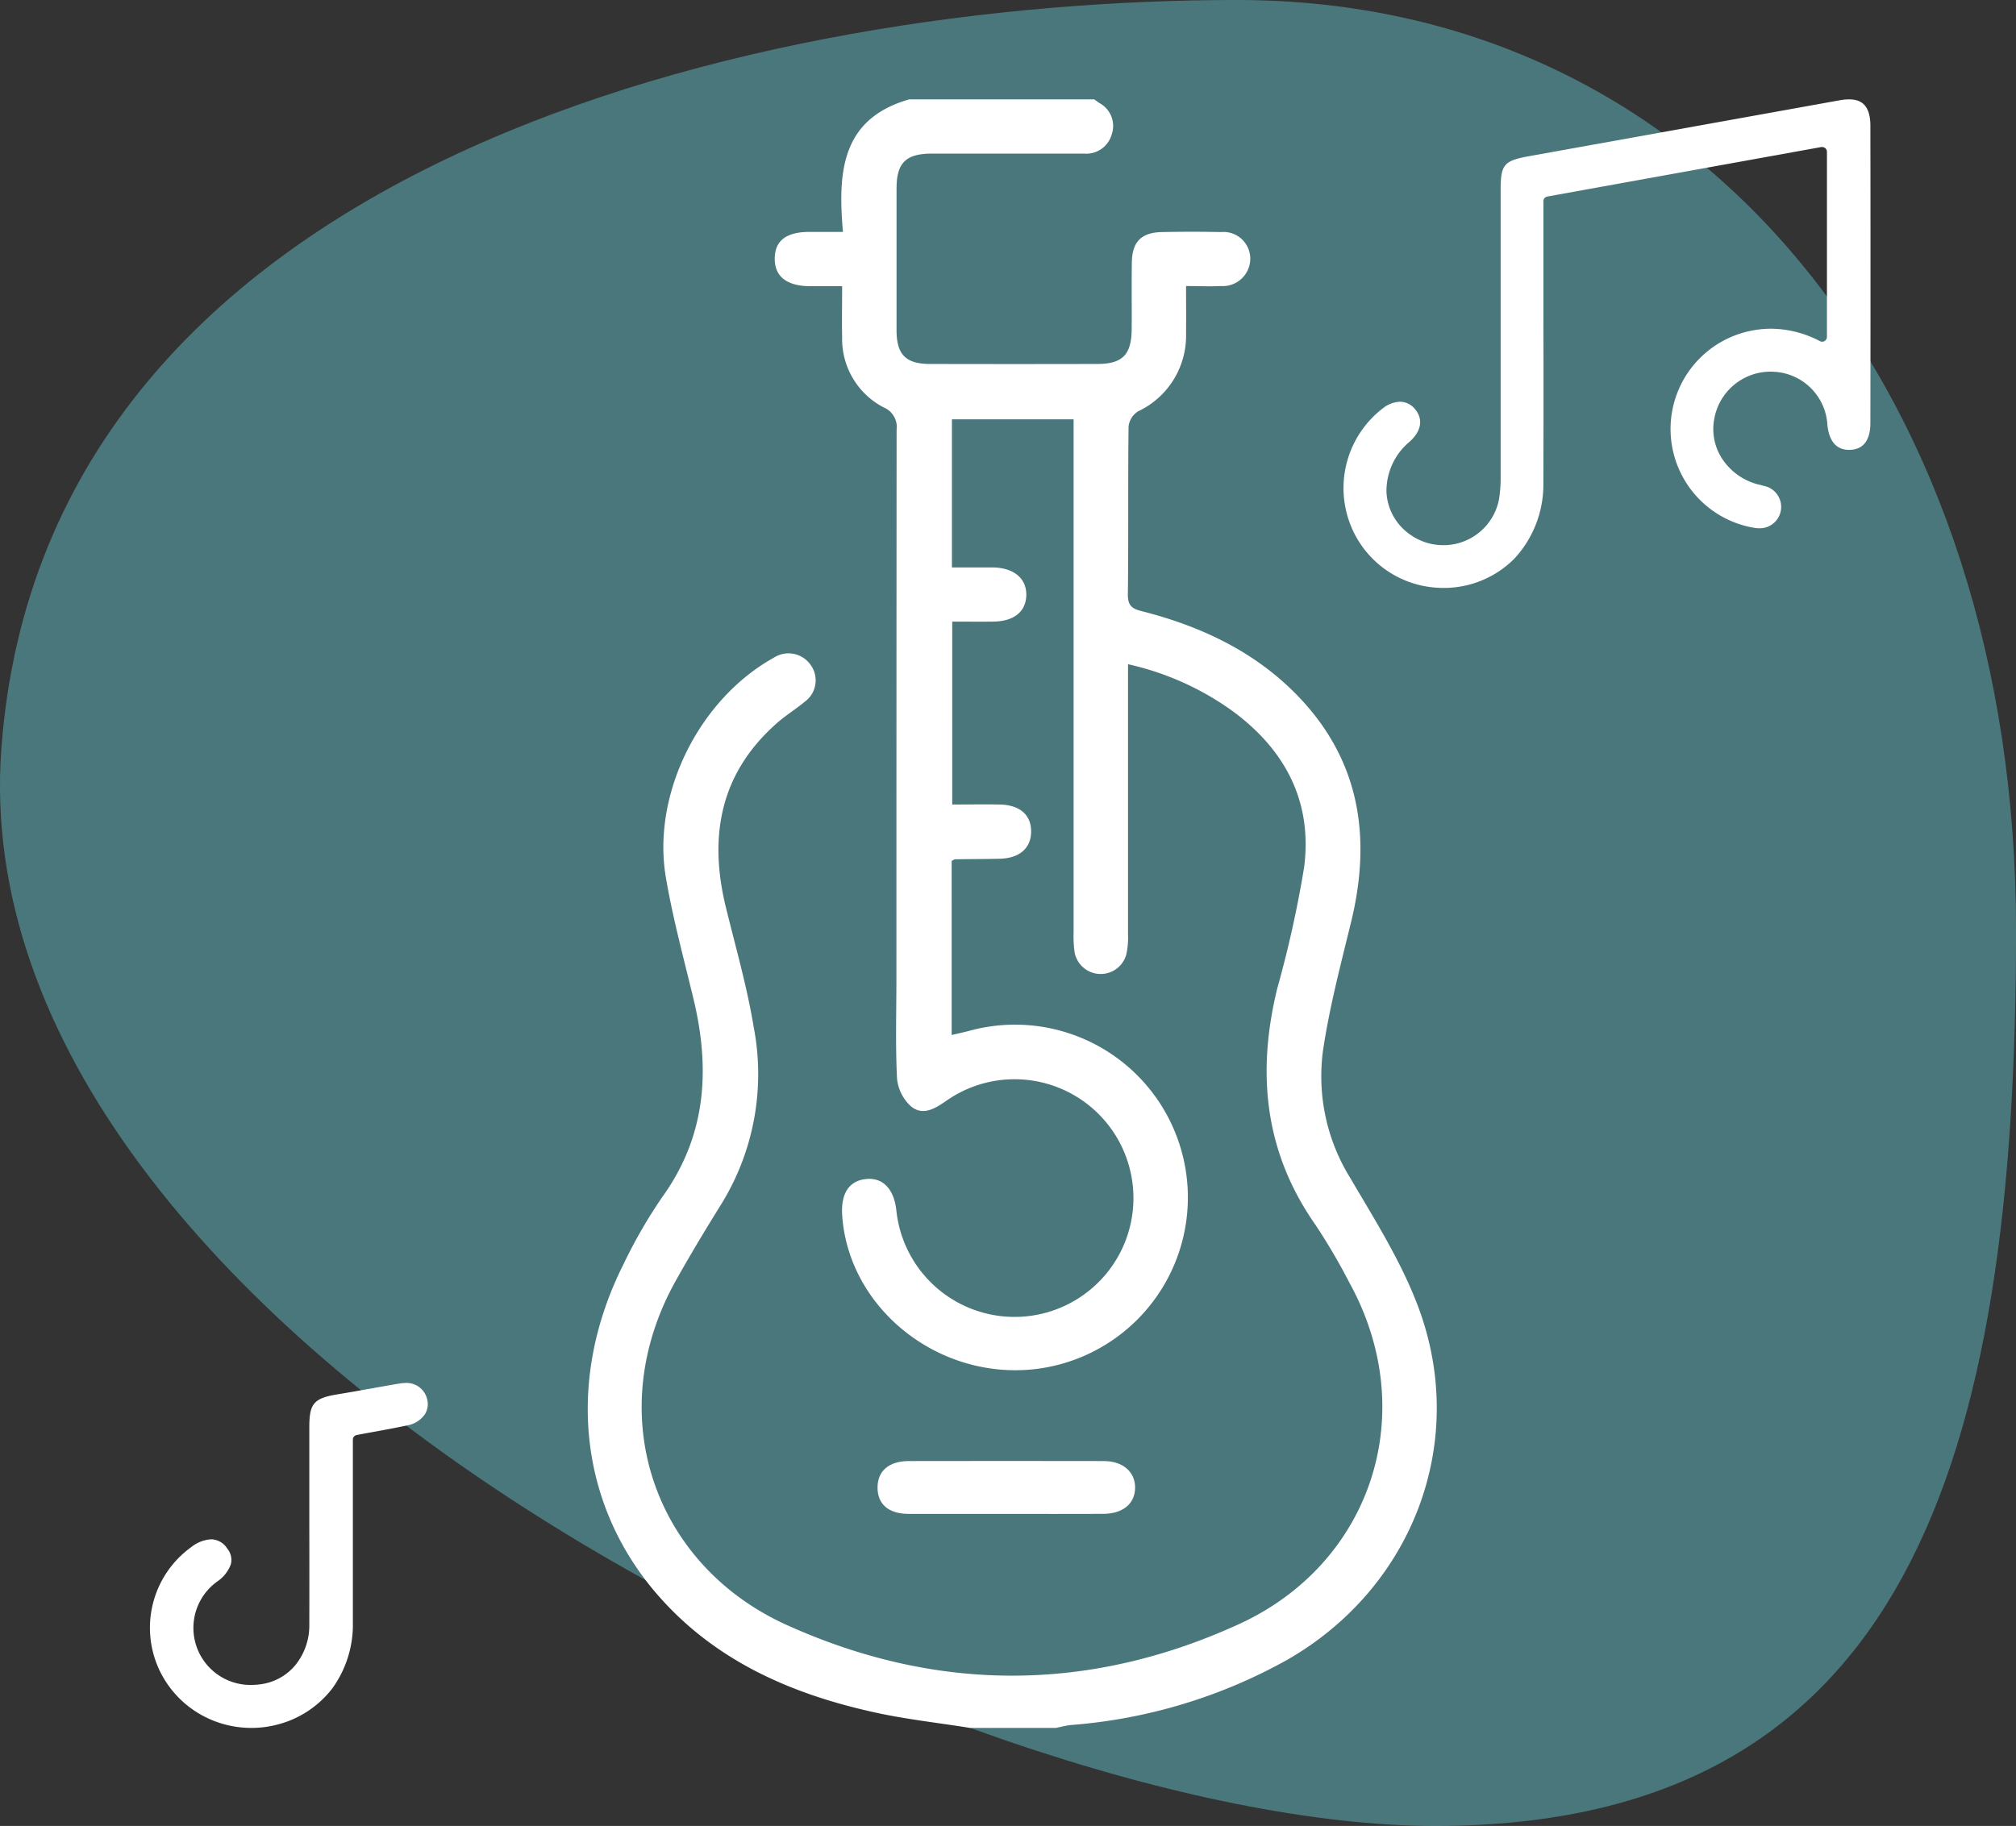 <svg xmlns="http://www.w3.org/2000/svg" width="194.331" height="176.061" viewBox="0 0 194.331 176.061">
  <rect x="0" y="0" width="194.331" height="176.061" fill="#333333" stroke="none"/>
  <g id="Grupo_57924" data-name="Grupo 57924" transform="translate(-1394.617 -790.309)">
    <path id="Caminho_1767" data-name="Caminho 1767" d="M78.835-8.847C33.29-8.847-36.017,6.517-40.25,63.3S52.4,167.214,97.95,167.214s56-35.382,56-86.406S124.381-8.847,78.835-8.847Z" transform="translate(1435.001 799.155)" fill="rgba(98,188,196,0.5)"/>
    <g id="Grupo_57483" data-name="Grupo 57483" transform="translate(1399.302 799.764)">
      <rect id="Retângulo_3715" data-name="Retângulo 3715" width="184.962" height="156.652" fill="none"/>
      <path id="Caminho_1268" data-name="Caminho 1268" d="M147.7,0l.492.349a2.508,2.508,0,0,1,1.2,3.025,2.551,2.551,0,0,1-2.7,1.853H132.1c-2.555,0-3.45.876-3.453,3.377V22.245c0,2.365.88,3.26,3.22,3.267q8.061.019,16.128,0c2.428,0,3.3-.892,3.318-3.355.019-2.145-.019-4.291.016-6.436.028-2,.918-2.89,2.92-2.927q2.838-.057,5.677,0a2.583,2.583,0,0,1,2.819,2.582A2.654,2.654,0,0,1,159.922,18c-1.06.053-2.126,0-3.368,0,0,1.618.019,3.084,0,4.548a8.065,8.065,0,0,1-4.633,7.538,1.981,1.981,0,0,0-.908,1.451c-.066,5.415,0,10.833-.069,16.249,0,1.09.489,1.351,1.378,1.571,5.541,1.417,10.619,3.769,14.7,7.853,6.238,6.248,7.468,13.764,5.446,22.088-1,4.108-2.088,8.22-2.709,12.391a18.619,18.619,0,0,0,2.636,12.332c2.368,4.039,4.923,8.076,6.547,12.429,4.866,13.032-.539,27.079-12.637,34.011a50.682,50.682,0,0,1-20.814,6.282c-.5.047-.984.185-1.476.28H135.71c-3.173-.512-6.386-.851-9.515-1.57-7.723-1.74-14.794-4.84-20.212-10.84-7.947-8.795-9.31-21.07-3.655-32.3a48.263,48.263,0,0,1,3.753-6.5c4.182-5.82,4.617-12.159,3.043-18.865-.946-3.97-2.034-7.915-2.715-11.936-1.366-8.063,3.236-17.2,10.407-21.177a2.6,2.6,0,0,1,3.542.685,2.544,2.544,0,0,1-.552,3.556c-.864.719-1.835,1.313-2.677,2.054-5.487,4.828-6.6,10.887-4.948,17.715.946,3.867,2.056,7.708,2.7,11.622a23.9,23.9,0,0,1-3.154,17.1c-1.485,2.384-2.933,4.793-4.308,7.243-7.282,12.932-2.182,27.5,10.653,33.295,14.444,6.524,29.118,6.521,43.55-.072,12.719-5.8,17.661-20.282,10.663-32.965a58.905,58.905,0,0,0-3.255-5.547c-4.932-7.036-5.677-14.687-3.677-22.826a108.082,108.082,0,0,0,2.58-11.638c.823-6.335-1.817-11.352-6.919-15.093a27.353,27.353,0,0,0-10.054-4.5V80.5a7.466,7.466,0,0,1-.173,1.973,2.559,2.559,0,0,1-4.973-.21,11.558,11.558,0,0,1-.1-1.985V30.851H133.985V45.13H137.9c2.031.019,3.28,1.049,3.255,2.664s-1.214,2.538-3.176,2.56c-1.277.016-2.555,0-3.964,0V67.991c1.526,0,3.046-.025,4.57,0,1.971.038,3.069,1.024,3.034,2.667-.035,1.571-1.145,2.513-3.018,2.56-1.432.035-2.867.031-4.3.053-.088,0-.177.079-.341.157V90.214c.609-.144,1.183-.261,1.744-.415a16.662,16.662,0,1,1,6.191,32.642c-9.291,1-17.869-5.886-18.487-14.826-.145-2.108.659-3.342,2.286-3.512s2.7.942,2.933,3.012a11.458,11.458,0,1,0,4.879-10.6c-1.107.766-2.3,1.549-3.469.575a4.15,4.15,0,0,1-1.343-2.673c-.161-3.21-.06-6.436-.06-9.656q0-26.457.019-52.908a2.037,2.037,0,0,0-1.211-2.133,7.426,7.426,0,0,1-4.04-6.756c-.032-1.571,0-3.141,0-4.95h-3.122c-2.223-.022-3.39-.942-3.374-2.673s1.12-2.541,3.286-2.563h3.289C122.992,7.121,123.257,1.885,129.87,0Z" transform="translate(-46.91 0.126)" fill="#fff"/>
      <path id="Caminho_1270" data-name="Caminho 1270" d="M200.571,421.244h-9.392c-1.934,0-2.995-.944-2.989-2.55s1.107-2.538,3.019-2.544q9.4-.018,18.788,0c1.839,0,3.032,1.045,3.022,2.572s-1.162,2.51-3.065,2.52C206.83,421.259,203.7,421.244,200.571,421.244Z" transform="translate(-108.285 -284.73)" fill="#fff"/>
      <path id="Caminho_1610" data-name="Caminho 1610" d="M3270.531,22760.107c-.109,0-.224,0-.371-.014h-.014a9.575,9.575,0,0,1-8.74-6.854,9.693,9.693,0,0,1,3.426-10.477,2.806,2.806,0,0,1,1.61-.607,1.885,1.885,0,0,1,1.466.725c.8.959.6,2.123-.532,3.129a6.177,6.177,0,0,0-2.228,4.906,5.3,5.3,0,0,0,2.312,4.07,5.457,5.457,0,0,0,3.161,1,5.34,5.34,0,0,0,2.069-.4,5.445,5.445,0,0,0,3.314-4.08v-.018a12.623,12.623,0,0,0,.148-2.143v-27.611c0-2.449.308-2.814,2.749-3.256l29.963-5.393a4.913,4.913,0,0,1,.866-.082c.885,0,2.063.268,2.063,2.553.015,9.51.015,19.145,0,28.65,0,1.164-.346,2.561-2,2.59h-.058c-1.215,0-1.917-.816-2.085-2.393a5.436,5.436,0,0,0-5.229-5.139c-.085-.008-.164-.008-.248-.008a5.519,5.519,0,0,0-5.451,4.678,5.225,5.225,0,0,0,.818,3.777,5.935,5.935,0,0,0,3.256,2.371c.127.037.253.063.385.092l.028.008a.784.784,0,0,0,.124.037c.062.014.122.037.18.049a2.063,2.063,0,0,1-.474,4.088,2.591,2.591,0,0,1-.433-.039,9.663,9.663,0,0,1-.839-18.885,9.772,9.772,0,0,1,2.454-.316,10.267,10.267,0,0,1,4.713,1.2.421.421,0,0,0,.21.053.431.431,0,0,0,.239-.068.471.471,0,0,0,.222-.4v-17.838a.457.457,0,0,0-.169-.359.44.44,0,0,0-.291-.105.562.562,0,0,0-.083,0l-26.407,4.771a.456.456,0,0,0-.38.451v1.9c0,1.4,0,2.83,0,4.244v.041c0,1.391,0,2.768,0,4.119.01,5.053.017,11.008-.006,16.834a10.5,10.5,0,0,1-2.781,7.313A9.58,9.58,0,0,1,3270.531,22760.107Z" transform="translate(-3136.183 -22712.875)" fill="#fff"/>
      <path id="Caminho_1611" data-name="Caminho 1611" d="M3270.78,22746.254a9.9,9.9,0,0,1-5.184-1.465,9.712,9.712,0,0,1-3.65-4.047,9.588,9.588,0,0,1,3.055-11.934,3.362,3.362,0,0,1,1.893-.738,1.856,1.856,0,0,1,1.551.875,1.73,1.73,0,0,1,.363,1.512,3.415,3.415,0,0,1-1.276,1.652,5.5,5.5,0,0,0,3.253,10,6.494,6.494,0,0,0,.924-.07,5.227,5.227,0,0,0,3.365-1.906,6.085,6.085,0,0,0,1.292-3.863c.008-3.254.007-6.582,0-9.516v-3.16c0-2.078,0-4.246,0-6.34,0-2.289.435-2.789,2.737-3.168.985-.16,2-.34,2.864-.5l.617-.1.169-.039c.728-.121,1.5-.27,2.262-.391a3.426,3.426,0,0,1,.57-.059,2.032,2.032,0,0,1,2.146,1.59,1.833,1.833,0,0,1-.231,1.434,2.618,2.618,0,0,1-1.709,1.066c-.978.211-1.957.387-2.784.543l-.346.063c-.523.094-1.115.2-1.727.32a.452.452,0,0,0-.369.457v17.629a10.482,10.482,0,0,1-1.962,6.316,9.693,9.693,0,0,1-5.336,3.523A9.837,9.837,0,0,1,3270.78,22746.254Z" transform="translate(-3251.235 -22589.102)" fill="#fff"/>
    </g>
  </g>
</svg>
